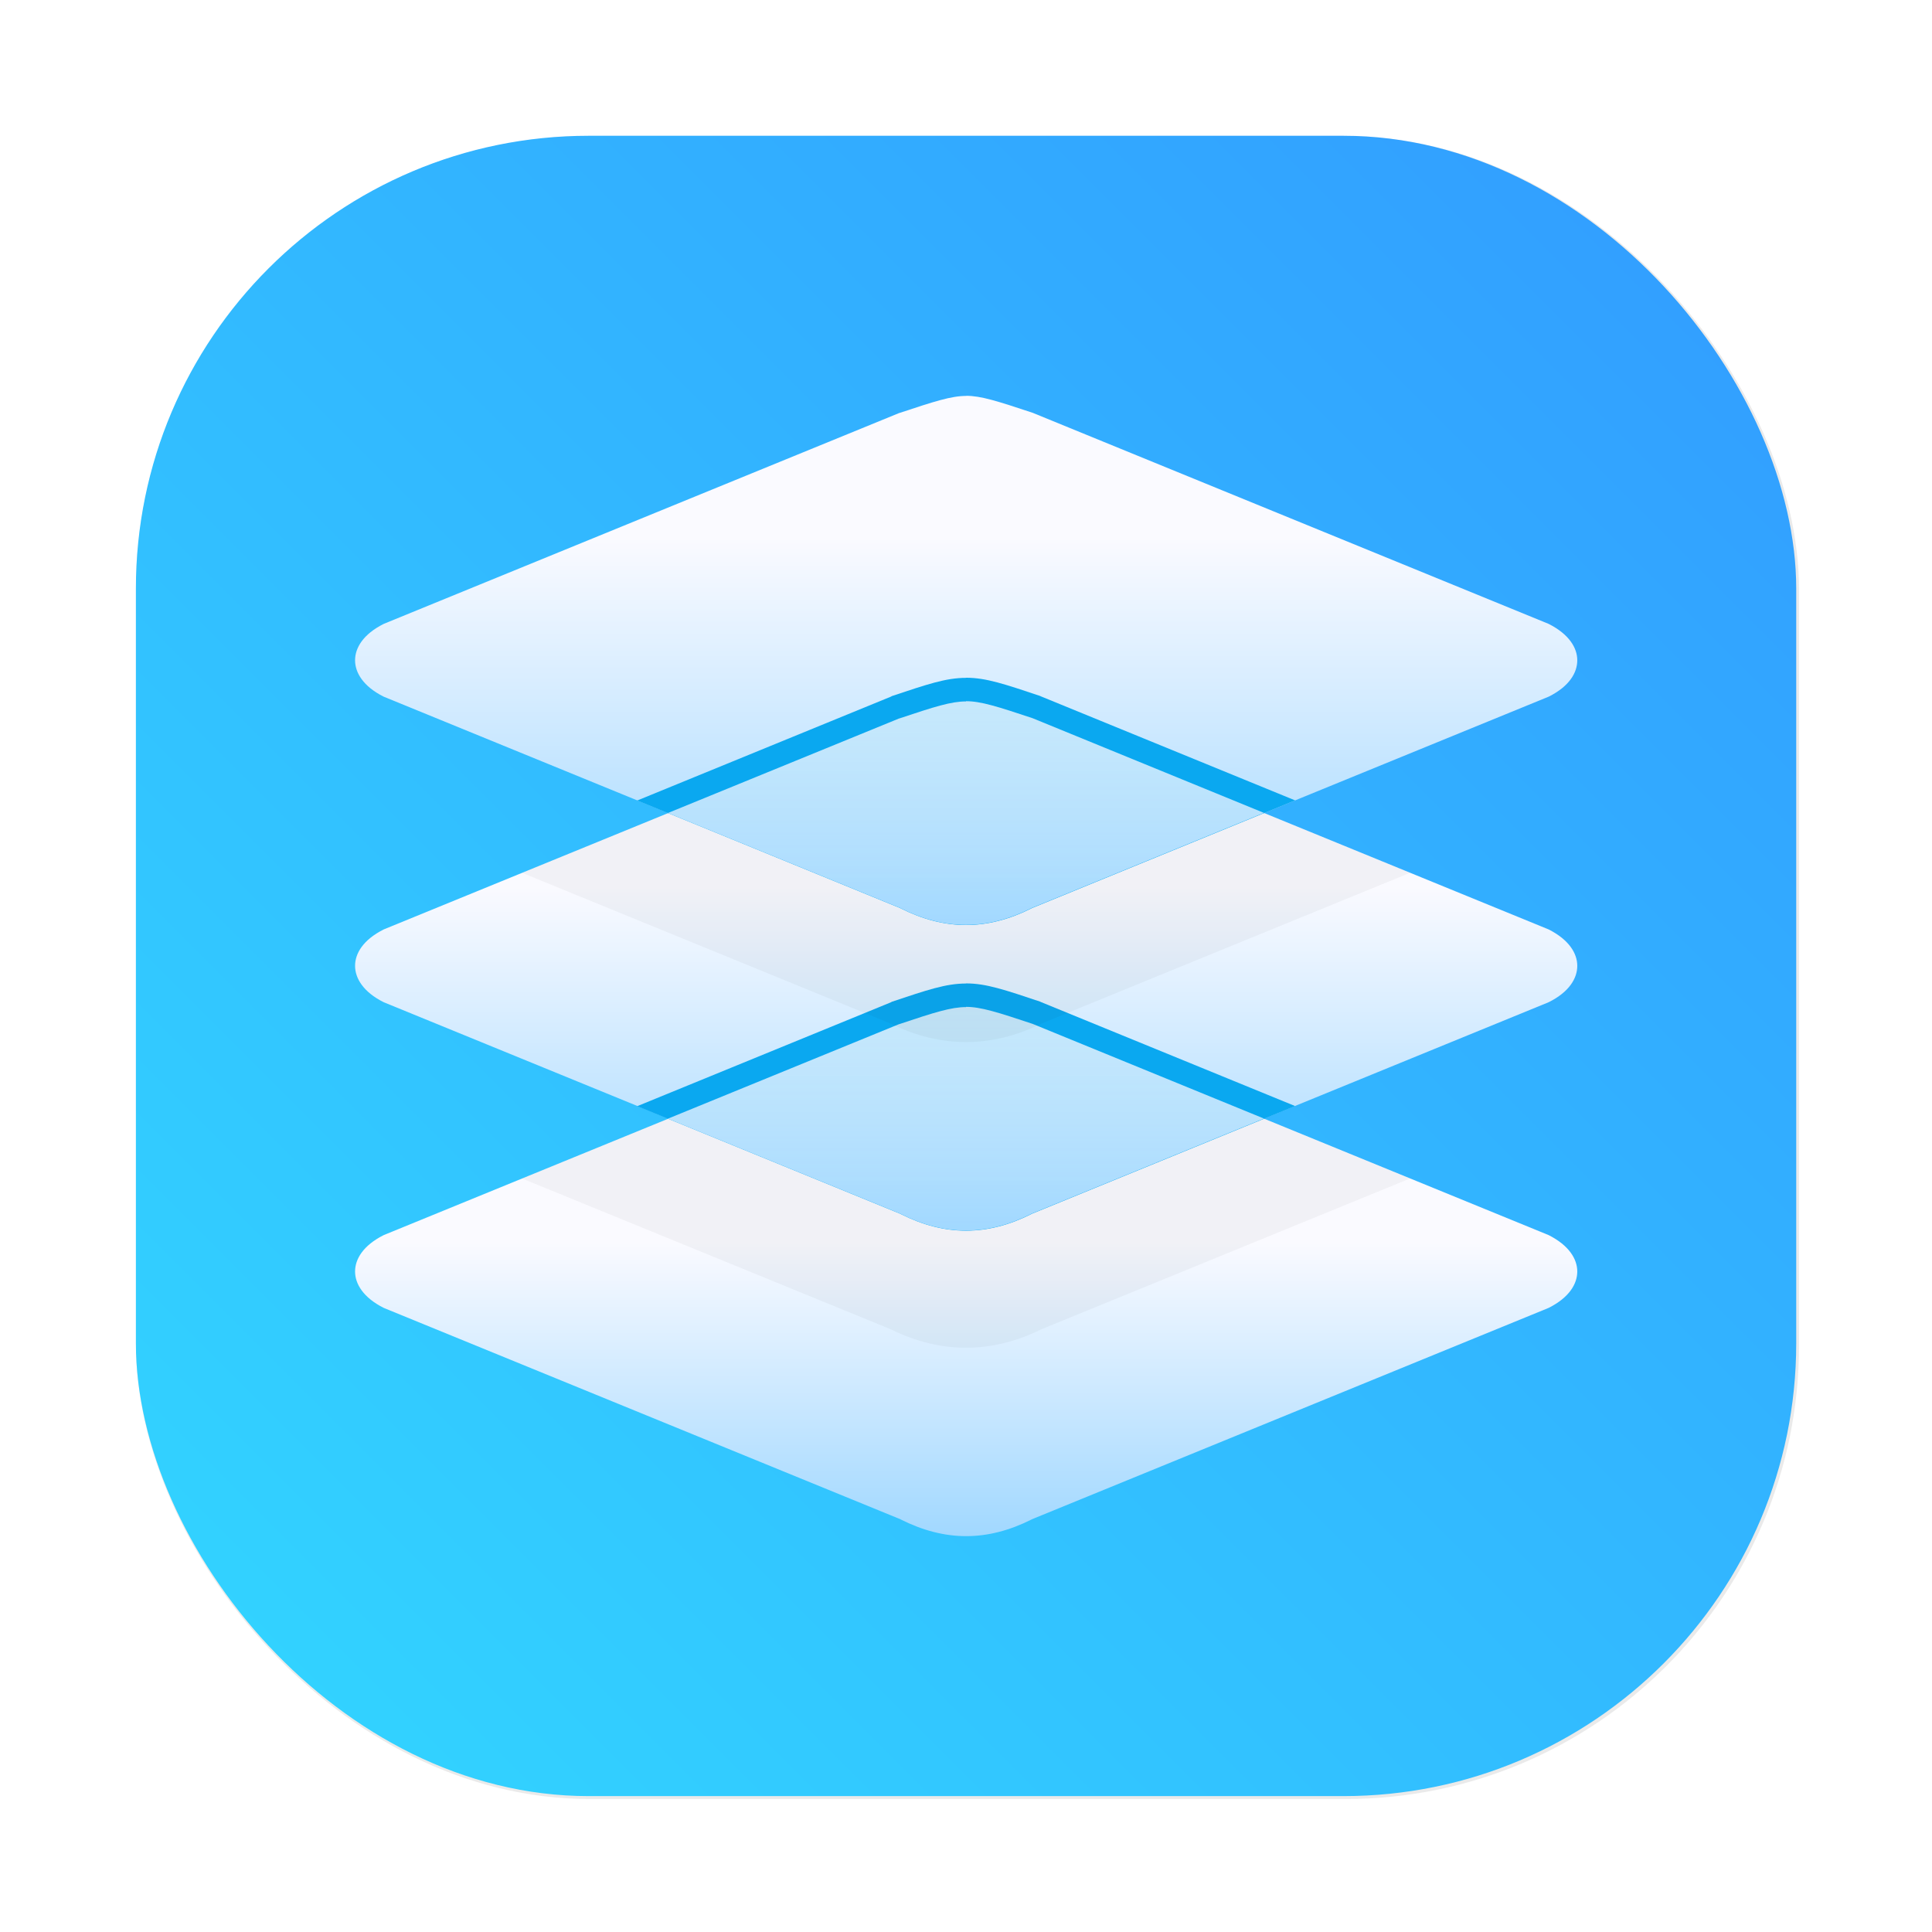 <?xml version="1.0" encoding="UTF-8"?>
<svg width="64" height="64" version="1.1" viewBox="0 0 16.933 16.933" xmlns="http://www.w3.org/2000/svg" xmlns:cc="http://creativecommons.org/ns#" xmlns:dc="http://purl.org/dc/elements/1.1/" xmlns:rdf="http://www.w3.org/1999/02/22-rdf-syntax-ns#" xmlns:xlink="http://www.w3.org/1999/xlink">
 <defs>
  <linearGradient id="linearGradient1025" x1="7.988" x2="12.91" y1="7.72" y2="12.495" gradientUnits="userSpaceOnUse">
   <stop stop-color="#fafaff" offset="0"/>
   <stop stop-color="#a1d8ff" offset="1"/>
  </linearGradient>
  <filter id="filter1057-6" x="-.027" y="-.027" width="1.054" height="1.054" color-interpolation-filters="sRGB">
   <feGaussianBlur stdDeviation="0.619"/>
  </filter>
  <linearGradient id="linearGradient1053-2" x1="-127" x2="-72" y1="60" y2="5" gradientTransform="matrix(.265 0 0 .265 34.878 .423)" gradientUnits="userSpaceOnUse">
   <stop stop-color="#32d7ff" offset="0"/>
   <stop stop-color="#329bff" offset="1"/>
  </linearGradient>
  <linearGradient id="linearGradient981" x1="32.001" x2="32.001" y1="41.088" y2="50.8" gradientTransform="matrix(.265 0 0 .265 .085 .558)" gradientUnits="userSpaceOnUse" xlink:href="#linearGradient1025"/>
  <linearGradient id="linearGradient973" x1="32" x2="32" y1="29.34" y2="40.61" gradientTransform="matrix(.265 0 0 .265 .085 .558)" gradientUnits="userSpaceOnUse" xlink:href="#linearGradient1025"/>
  <linearGradient id="linearGradient999" x1="32" x2="32" y1="33.359" y2="40.723" gradientTransform="matrix(.265 0 0 .265 .085 .558)" gradientUnits="userSpaceOnUse">
   <stop stop-color="#fafaff" stop-opacity=".784" offset="0"/>
   <stop stop-color="#a1d8ff" offset="1"/>
  </linearGradient>
  <linearGradient id="linearGradient965" x1="32" x2="32" y1="17.792" y2="30.42" gradientTransform="matrix(.265 0 0 .265 .085 .558)" gradientUnits="userSpaceOnUse" xlink:href="#linearGradient1025"/>
  <linearGradient id="linearGradient989" x1="32.024" x2="32.024" y1="23.21" y2="30.736" gradientTransform="matrix(.265 0 0 .265 .085 .558)" gradientUnits="userSpaceOnUse">
   <stop stop-color="#fafaff" stop-opacity=".784" offset="0"/>
   <stop stop-color="#a1d8ff" offset="1"/>
  </linearGradient>
 </defs>
 <g transform="translate(-.085 -.558)">
  <rect transform="matrix(.265 0 0 .265 .085 .558)" x="4.5" y="4.5" width="55" height="55" ry="15" fill="#141414" filter="url(#filter1057-6)" opacity=".3" stroke-linecap="round" stroke-width="2.744"/>
  <rect x="1.276" y="1.748" width="14.552" height="14.552" ry="3.969" fill="url(#linearGradient1053-2)" stroke-linecap="round" stroke-width=".726"/>
  <g stroke-width=".206">
   <path d="m8.552 9.384c0.131 0 0.276 0.047 0.584 0.149l4.522 1.85c0.18 0.091 0.251 0.211 0.251 0.319 0 0.108-0.07 0.228-0.251 0.319l-4.53 1.853-0.003 0.002c-0.387 0.194-0.757 0.194-1.144 0l-0.003-0.002-4.53-1.853c-0.18-0.091-0.251-0.211-0.251-0.319 0-0.108 0.07-0.228 0.251-0.319l4.52-1.849h0.002c0.307-0.102 0.453-0.149 0.584-0.149z" fill="url(#linearGradient981)" overflow="visible" style="font-feature-settings:normal;font-variant-alternates:normal;font-variant-caps:normal;font-variant-ligatures:normal;font-variant-numeric:normal;font-variant-position:normal;isolation:auto;mix-blend-mode:normal;shape-padding:0;text-decoration-color:#000000;text-decoration-line:none;text-decoration-style:solid;text-indent:0;text-orientation:mixed;text-transform:none;white-space:normal"/>
   <path d="m8.552 9.384v6.085e-4c-0.131 0-0.276 0.046-0.584 0.149h-0.002l-3.306 1.353 3.235 1.323c0.432 0.214 0.882 0.214 1.314 0l3.235-1.323-3.308-1.353c-0.307-0.102-0.453-0.149-0.584-0.149z" fill-opacity=".078" opacity=".5" overflow="visible" style="font-feature-settings:normal;font-variant-alternates:normal;font-variant-caps:normal;font-variant-ligatures:normal;font-variant-numeric:normal;font-variant-position:normal;isolation:auto;mix-blend-mode:normal;shape-padding:0;text-decoration-color:#000000;text-decoration-line:none;text-decoration-style:solid;text-indent:0;text-orientation:mixed;text-transform:none;white-space:normal"/>
   <path d="m8.552 6.705c0.131 0 0.276 0.047 0.584 0.149l4.522 1.85c0.18 0.091 0.251 0.211 0.251 0.319 0 0.109-0.07 0.229-0.251 0.319l-4.53 1.853-0.003 0.002c-0.387 0.194-0.757 0.194-1.144 0l-0.003-0.002-4.53-1.853c-0.18-0.09-0.251-0.211-0.251-0.319 0-0.108 0.07-0.228 0.251-0.319l4.52-1.849h0.002c0.307-0.102 0.453-0.149 0.584-0.149z" fill="url(#linearGradient973)" overflow="visible" style="font-feature-settings:normal;font-variant-alternates:normal;font-variant-caps:normal;font-variant-ligatures:normal;font-variant-numeric:normal;font-variant-position:normal;isolation:auto;mix-blend-mode:normal;shape-padding:0;text-decoration-color:#000000;text-decoration-line:none;text-decoration-style:solid;text-indent:0;text-orientation:mixed;text-transform:none;white-space:normal"/>
   <path d="m8.552 9.176v0.002c-0.177 0-0.342 0.057-0.651 0.16l-0.003 0.002-0.003 0.002-2.225 0.911 2.307 0.944 0.003 0.002c0.387 0.194 0.757 0.194 1.144 0l0.003-0.002 2.309-0.945-2.231-0.913-0.003-0.002c-0.309-0.103-0.473-0.16-0.651-0.16z" fill="#0aa8f0" overflow="visible" style="font-feature-settings:normal;font-variant-alternates:normal;font-variant-caps:normal;font-variant-ligatures:normal;font-variant-numeric:normal;font-variant-position:normal;isolation:auto;mix-blend-mode:normal;shape-padding:0;text-decoration-color:#000000;text-decoration-line:none;text-decoration-style:solid;text-indent:0;text-orientation:mixed;text-transform:none;white-space:normal"/>
   <path d="m8.552 9.384v6.085e-4c-0.131 0-0.276 0.046-0.584 0.149h-0.002l-2.027 0.829 2.037 0.833 0.003 0.002c0.387 0.194 0.757 0.194 1.144 0l0.003-0.002 2.037-0.834-2.028-0.83c-0.307-0.102-0.453-0.149-0.584-0.149z" fill="url(#linearGradient999)" overflow="visible" style="font-feature-settings:normal;font-variant-alternates:normal;font-variant-caps:normal;font-variant-ligatures:normal;font-variant-numeric:normal;font-variant-position:normal;isolation:auto;mix-blend-mode:normal;shape-padding:0;text-decoration-color:#000000;text-decoration-line:none;text-decoration-style:solid;text-indent:0;text-orientation:mixed;text-transform:none;white-space:normal"/>
   <path d="m8.552 6.705v6.085e-4c-0.131 0-0.276 0.046-0.584 0.149h-0.002l-3.306 1.353 3.235 1.323c0.432 0.214 0.882 0.214 1.314 0l3.235-1.323-3.308-1.353c-0.307-0.102-0.453-0.149-0.584-0.149z" fill-opacity=".078" opacity=".5" overflow="visible" style="font-feature-settings:normal;font-variant-alternates:normal;font-variant-caps:normal;font-variant-ligatures:normal;font-variant-numeric:normal;font-variant-position:normal;isolation:auto;mix-blend-mode:normal;shape-padding:0;text-decoration-color:#000000;text-decoration-line:none;text-decoration-style:solid;text-indent:0;text-orientation:mixed;text-transform:none;white-space:normal"/>
   <path d="m8.552 4.027c0.131 0 0.276 0.047 0.584 0.149l4.522 1.85c0.18 0.091 0.251 0.211 0.251 0.319 0 0.109-0.07 0.229-0.251 0.319l-4.53 1.853-0.003 0.002c-0.387 0.194-0.757 0.194-1.144 0l-0.003-0.002-4.53-1.853c-0.18-0.09-0.251-0.211-0.251-0.319 0-0.108 0.07-0.228 0.251-0.319l4.52-1.849h0.002c0.307-0.102 0.453-0.149 0.584-0.149z" fill="url(#linearGradient965)" overflow="visible" style="font-feature-settings:normal;font-variant-alternates:normal;font-variant-caps:normal;font-variant-ligatures:normal;font-variant-numeric:normal;font-variant-position:normal;isolation:auto;mix-blend-mode:normal;shape-padding:0;text-decoration-color:#000000;text-decoration-line:none;text-decoration-style:solid;text-indent:0;text-orientation:mixed;text-transform:none;white-space:normal"/>
   <path d="m8.552 6.498v0.001c-0.177 0-0.342 0.057-0.651 0.16l-0.003 0.002-0.003 0.002-2.225 0.911 2.307 0.944 0.003 0.002c0.387 0.194 0.757 0.194 1.144 0l0.003-0.002 2.309-0.945-2.231-0.913-0.003-0.002c-0.309-0.103-0.473-0.16-0.651-0.16z" fill="#0aa8f0" overflow="visible" style="font-feature-settings:normal;font-variant-alternates:normal;font-variant-caps:normal;font-variant-ligatures:normal;font-variant-numeric:normal;font-variant-position:normal;isolation:auto;mix-blend-mode:normal;shape-padding:0;text-decoration-color:#000000;text-decoration-line:none;text-decoration-style:solid;text-indent:0;text-orientation:mixed;text-transform:none;white-space:normal"/>
   <path d="m8.552 6.705v6.085e-4c-0.131 0-0.276 0.046-0.584 0.149h-0.002l-2.027 0.829 2.037 0.833 0.003 0.002c0.387 0.194 0.757 0.194 1.144 0l0.003-0.002 2.037-0.834-2.028-0.83c-0.307-0.102-0.453-0.149-0.584-0.149z" fill="url(#linearGradient989)" overflow="visible" style="font-feature-settings:normal;font-variant-alternates:normal;font-variant-caps:normal;font-variant-ligatures:normal;font-variant-numeric:normal;font-variant-position:normal;isolation:auto;mix-blend-mode:normal;shape-padding:0;text-decoration-color:#000000;text-decoration-line:none;text-decoration-style:solid;text-indent:0;text-orientation:mixed;text-transform:none;white-space:normal"/>
  </g>
 </g>
</svg>
